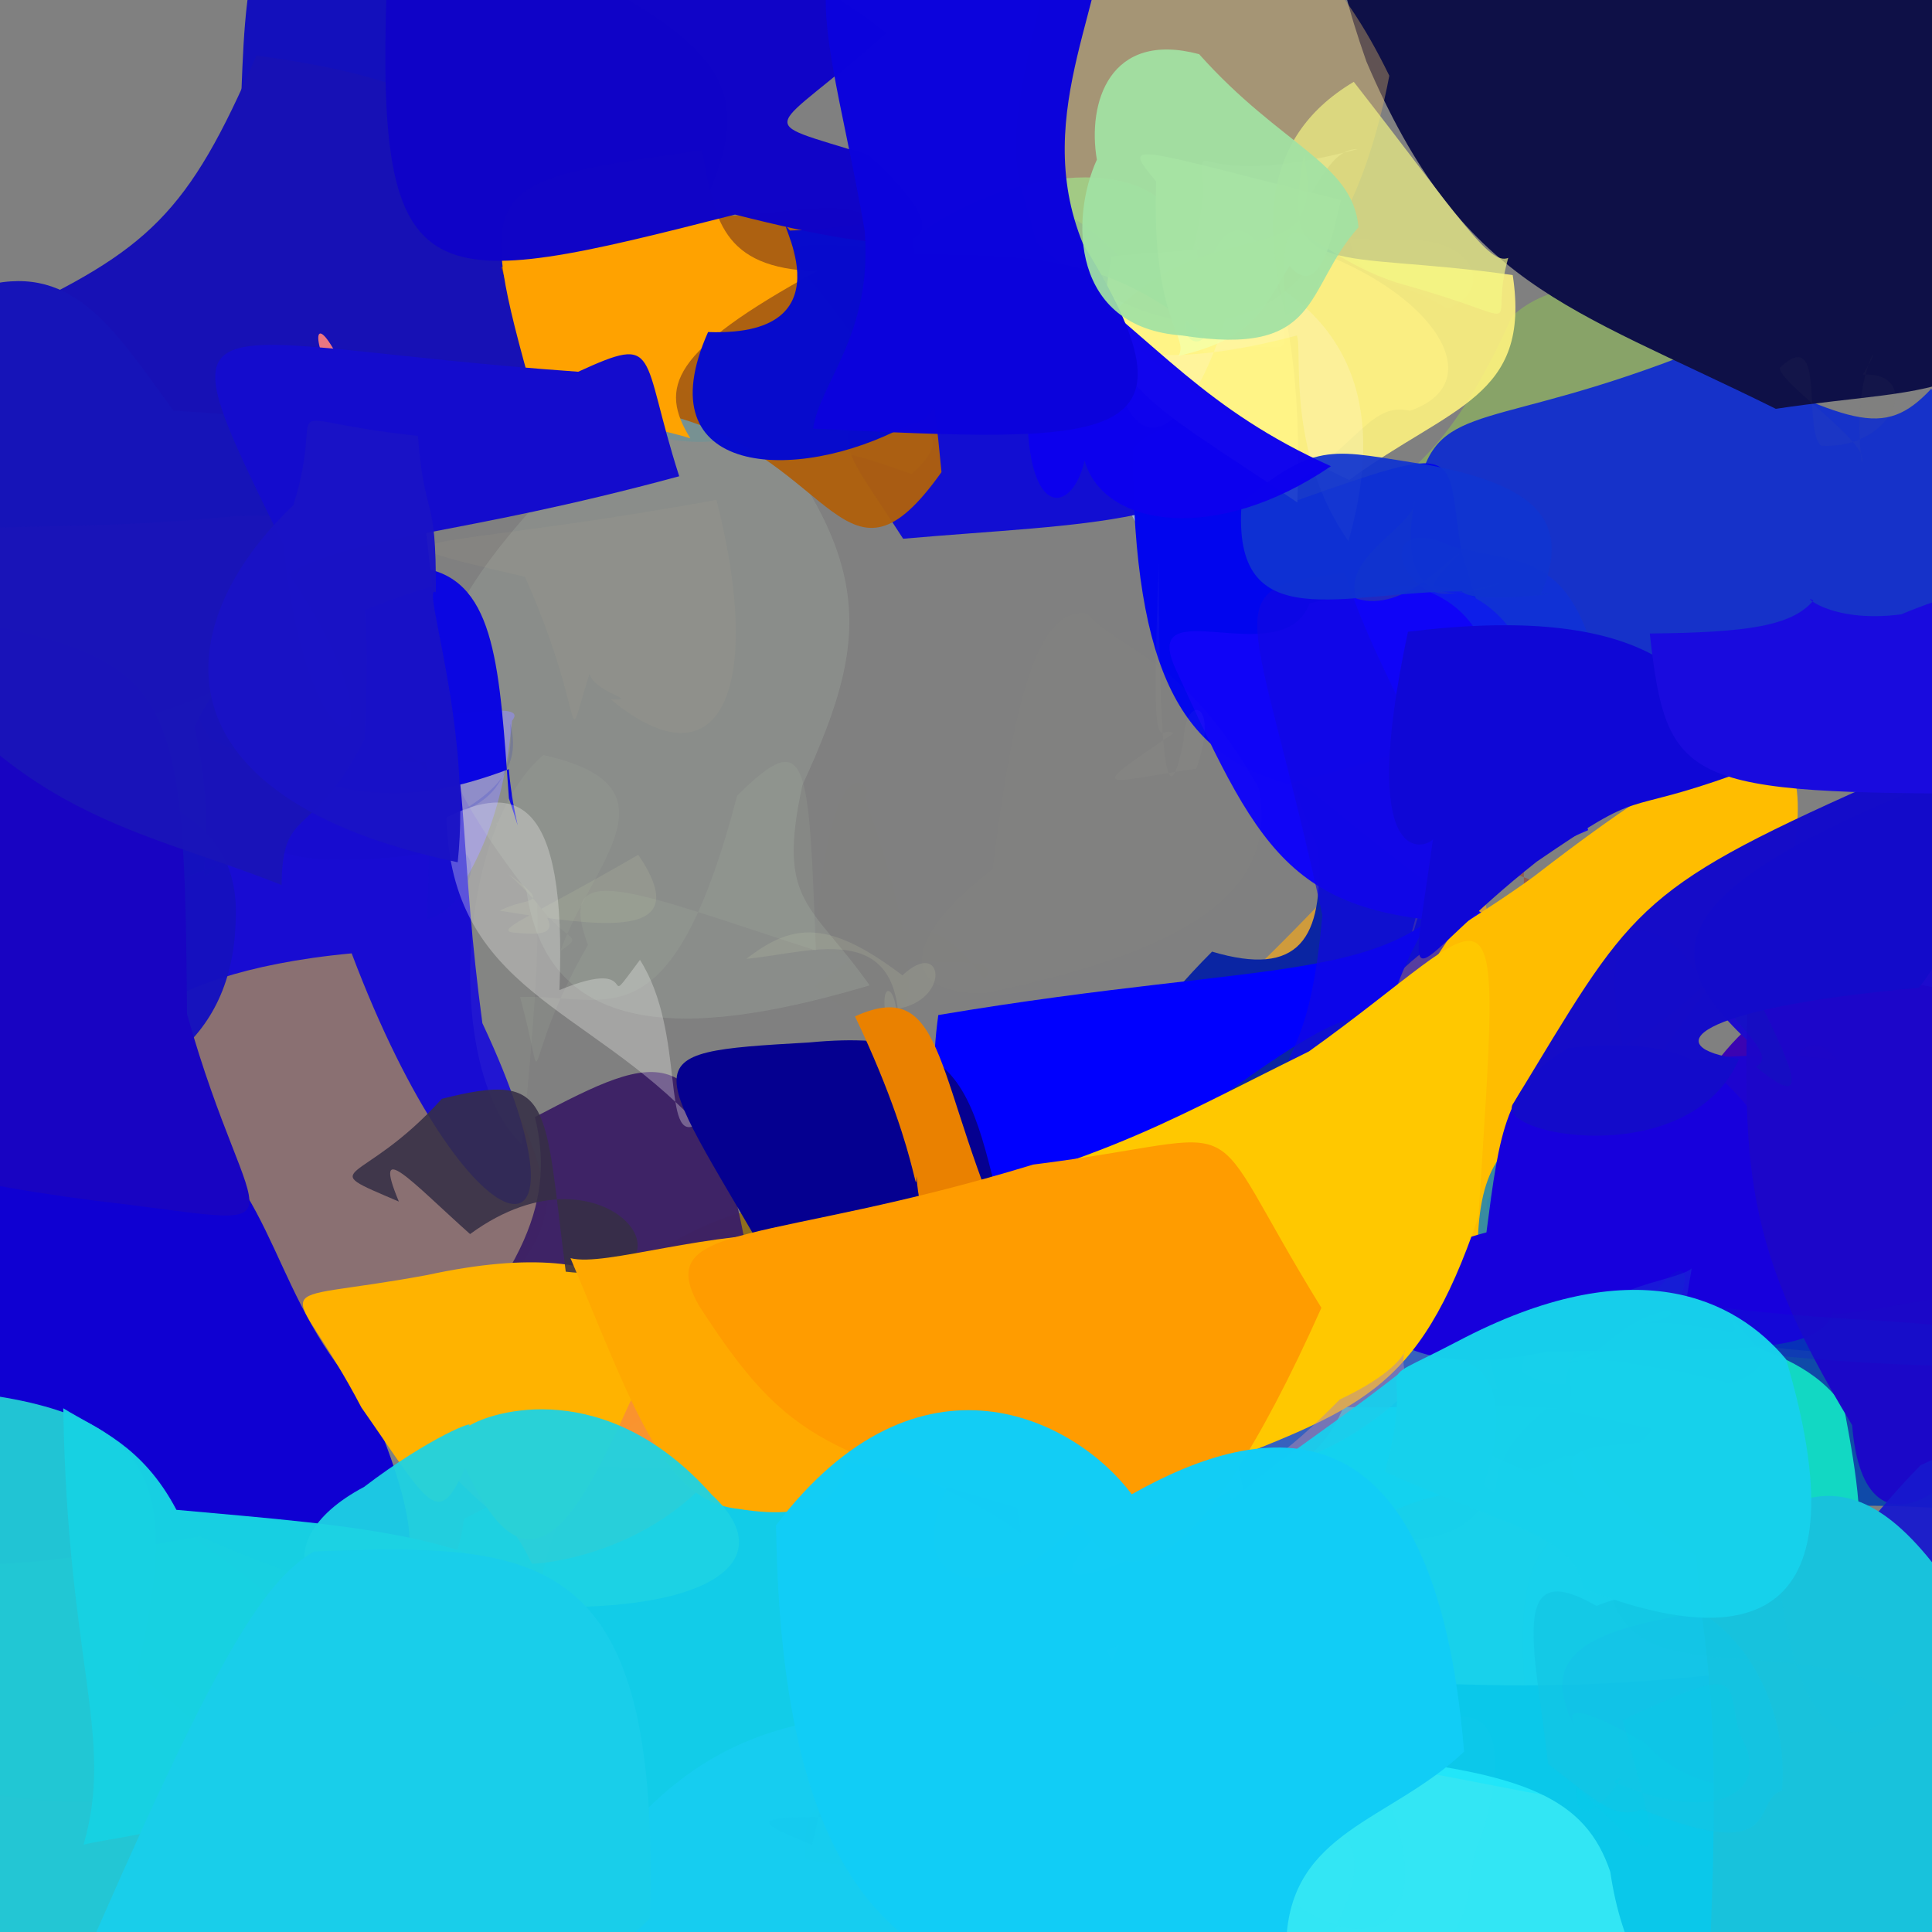 <?xml version="1.0" ?>
<svg xmlns="http://www.w3.org/2000/svg" version="1.1" width="512" height="512">
  <rect width="100%" height="100%" fill="#808080" stroke="none"/>
  <defs/>
  <g>
    <path d="M 403.389 198.262 C 405.087 266.142 400.395 271.375 413.721 237.776 C 396.989 225.148 363.996 226.83 349.27 230.95 C 348.19 198.845 378.255 214.669 378.128 211.999 C 363.916 203.902 382.174 207.379 403.389 198.262" stroke-width="0.0" fill="rgb(148, 88, 74)" opacity="0.9"/>
    <path d="M 406.885 340.053 C 399.722 380.713 401.411 407.268 372.878 407.917 C 318.891 402.925 327.583 404.142 330.163 339.211 C 349.049 331.862 358.47 323.242 373.561 293.441 C 432.449 321.134 433.385 333.095 406.885 340.053" stroke-width="0.0" fill="rgb(50, 95, 194)" opacity="0.93"/>
    <path d="M 135.701 190.998 C 132.651 222.98 122.493 234.054 115.224 246.419 C 99.734 231.757 104.876 220.922 90.835 229.747 C 82.88 212.731 88.075 185.391 80.614 192.52 C 120.922 189.745 140.225 185.438 135.701 190.998" stroke-width="0.0" fill="rgb(136, 126, 238)" opacity="0.698"/>
    <path d="M 459.788 132.05 C 432.359 181.375 415.1 172.832 408.15 148.008 C 381.564 163.687 382.373 151.83 350.147 139.109 C 353.518 129.543 375.285 141.26 400.69 83.8 C 420.964 65.5 460.586 80.726 459.788 132.05" stroke-width="0.0" fill="rgb(142, 189, 86)" opacity="0.573"/>
    <path d="M 145.088 318.329 C 142.43 332.01 140.171 334.347 101.019 374.579 C 57.6 343.168 49.462 341.538 11.648 296.119 C 51.918 244.612 75.368 241.128 104.258 257.632 C 121.885 270.118 138.197 285.939 145.088 318.329" stroke-width="0.0" fill="rgb(140, 110, 112)" opacity="0.848"/>
    <path d="M 373.653 108.859 C 362.492 106.242 359.457 119.9 337.684 131.059 C 338.883 137.978 337.084 118.113 328.866 85.738 C 352.262 84.381 352.528 70.617 346.582 65.8 C 380.008 77.212 395.468 101.329 373.653 108.859" stroke-width="0.0" fill="rgb(247, 219, 173)" opacity="0.685"/>
    <path d="M 515.987 311.676 C 490.999 342.331 494.383 333.993 444.546 316.494 C 445.442 302.382 445.568 286.284 467.958 268.207 C 428.401 252.502 444.174 235.008 469.296 254.744 C 489.762 262.334 508.619 272.65 515.987 311.676" stroke-width="0.0" fill="rgb(59, 3, 178)" opacity="1.0"/>
    <path d="M 274.002 186.099 C 248.719 186.949 257.214 190.493 261.693 218.144 C 242.986 230.9 254.253 215.538 259.424 204.148 C 273.164 204.298 272.327 203.785 260.008 186.101 C 274.81 209.452 293.364 186.179 274.002 186.099" stroke-width="0.0" fill="rgb(255, 255, 223)" opacity="5.555735e-05"/>
    <path d="M 523.205 288.72 C 523.185 357.161 519.237 357.378 512.126 358.552 C 459.188 360.407 432.867 349.399 442.072 346.567 C 422.889 294.974 413.988 290.176 418.399 286.073 C 463.331 275.947 488.388 278.792 523.205 288.72" stroke-width="0.0" fill="rgb(29, 4, 207)" opacity="1.0"/>
    <path d="M 378.183 306.572 C 327.817 313.442 323.435 326.458 304.901 337.633 C 296.259 333.139 289.627 319.614 275.901 297.121 C 292.734 289.081 305.908 286.88 362.155 226.347 C 401.29 213.779 403.126 254.507 378.183 306.572" stroke-width="0.0" fill="rgb(236, 166, 36)" opacity="0.731"/>
    <path d="M 387.707 240.548 C 376.522 264.337 363.922 283.671 334.783 297.93 C 299.237 289.062 291.478 282.012 321.212 252.192 C 344.192 259.039 350.856 248.923 349.365 225.212 C 337.199 193.718 340.275 207.568 387.707 240.548" stroke-width="0.0" fill="rgb(9, 37, 163)" opacity="0.996"/>
    <path d="M 511.832 103.001 C 539.706 175.488 510.984 182.953 474.662 185.903 C 413.821 197.755 371.446 198.105 376.019 128.656 C 381.22 105.868 395.629 114.503 450.167 92.719 C 490.554 111.877 498.888 116.859 511.832 103.001" stroke-width="0.0" fill="rgb(22, 50, 201)" opacity="1.0"/>
    <path d="M 327.779 155.988 C 333.964 133.27 353.829 148.922 318.99 154.281 C 300.599 144.815 297.748 135.831 289.73 104.305 C 296.582 91.284 325.962 98.836 321.294 89.624 C 297.229 99.671 310.333 110.023 327.779 155.988" stroke-width="0.0" fill="rgb(161, 193, 228)" opacity="0.817"/>
    <path d="M 216.22 251.908 C 167.249 236.073 147.012 226.712 155.806 250.421 C 136.757 283.473 145.697 292.967 137.817 264.232 C 160.9 263.249 177.693 278.18 195.362 210.856 C 214.226 192.112 214.301 201.503 216.22 251.908" stroke-width="0.0" fill="rgb(216, 254, 201)" opacity="0.066"/>
    <path d="M 152.768 440.375 C 166.418 501.855 169.49 497.1 110.468 494.473 C 52.931 491.008 42.855 497.107 50.205 455.282 C 87.636 428.32 118.301 437.738 122.992 402.5 C 143.052 391.957 164.453 383.719 152.768 440.375" stroke-width="0.0" fill="rgb(32, 209, 205)" opacity="0.702"/>
    <path d="M 335.261 114.341 C 322.419 139.607 288.715 138.472 239.343 142.769 C 222.368 116.385 220.114 118.483 232.336 98.994 C 207.599 56.141 186.754 65.691 265.598 66.325 C 277.422 42.655 291.535 58.612 335.261 114.341" stroke-width="0.0" fill="rgb(17, 13, 210)" opacity="0.988"/>
    <path d="M 185.839 55.208 C 153.84 62.541 125.781 54.241 123.851 86.837 C 99.336 101.048 91.288 79.952 62.533 50.433 C 65.92 11.613 60.705 -13.422 81.704 -40.356 C 185.133 6.395 205.748 13.622 185.839 55.208" stroke-width="0.0" fill="rgb(15, 12, 190)" opacity="0.961"/>
    <path d="M 387.15 145.417 C 399.471 185.738 402.223 192.72 341.174 207.739 C 313.779 199.977 300.487 179.552 300.152 119.187 C 304.966 111.754 323.751 106.193 343.395 132.718 C 388.492 116.805 383.081 119.293 387.15 145.417" stroke-width="0.0" fill="rgb(1, 5, 238)" opacity="1.0"/>
    <path d="M 319.178 73.553 C 327.492 43.704 346.267 68.714 343.812 133.162 C 303.599 105.77 287.629 100.887 294.643 67.938 C 327.76 65.084 314.779 66.991 317.184 63.938 C 316.794 73.852 322.392 71.414 319.178 73.553" stroke-width="0.0" fill="rgb(255, 249, 189)" opacity="0.999"/>
    <path d="M 150.466 93.686 C 116.028 131.031 98.554 131.293 83.63 127.922 C 40.344 133.645 -2.604 118.706 0.785 84.226 C 39.375 66.196 49.855 56.729 67.957 14.713 C 130.603 23.127 141.79 40.765 150.466 93.686" stroke-width="0.0" fill="rgb(23, 17, 181)" opacity="1"/>
    <path d="M 80.818 436.649 C 69.091 452.605 61.792 454.351 63.535 471.569 C 32.219 481.397 2.335 478.001 -30.1 469.613 C -14.125 399.897 -0.785 406.857 34.248 393.264 C 54.207 412.566 71.808 417.559 80.818 436.649" stroke-width="0.0" fill="rgb(11, 246, 160)" opacity="0.742"/>
    <path d="M 319.058 93.552 C 347.96 87.457 339.269 103.416 338.855 66.394 C 349.831 47.236 353.061 39.535 359.785 39.524 C 313.044 51.94 318.583 32.615 318.953 51.371 C 316.118 74.582 310.206 70.875 319.058 93.552" stroke-width="0.0" fill="rgb(255, 254, 248)" opacity="0.425"/>
    <path d="M 212.644 208.083 C 205.776 239.589 214.965 239.127 230.464 261.132 C 188.643 273.532 145.505 278.666 139.499 235.939 C 99.962 184.174 104.518 164.671 184.406 92.444 C 233.479 144.85 231.726 166.566 212.644 208.083" stroke-width="0.0" fill="rgb(185, 201, 187)" opacity="0.184"/>
    <path d="M 391.967 205.602 C 383.55 214.86 379.073 225.388 367.989 271.387 C 378.208 227.534 387.784 222.38 377.864 190.676 C 378.196 218.232 369.617 196.854 402.714 190.333 C 386.356 204.371 387.082 230.958 391.967 205.602" stroke-width="0.0" fill="rgb(209, 184, 28)" opacity="0.596"/>
    <path d="M 97.922 371.875 C 121.761 428.463 104.895 429.822 52.99 407.161 C -33.551 422.46 -37.621 420.047 -41.141 334.68 C -44.127 301.497 -22.537 287.585 45.865 295.519 C 74.597 315.858 71.257 344.084 97.922 371.875" stroke-width="0.0" fill="rgb(15, 0, 210)" opacity="1.0"/>
    <path d="M 400.887 72.904 C 405.837 105.458 384.397 107.518 357.545 127.215 C 327.928 112.887 312.915 104.215 293.509 84.417 C 322.606 53.599 352.295 75.003 345.553 41.187 C 338.925 74.867 353.224 66.049 400.887 72.904" stroke-width="0.0" fill="rgb(255, 244, 128)" opacity="0.887"/>
    <path d="M 420.873 219.998 C 392.104 232.916 372.995 232.593 398.186 244.759 C 343.139 244.408 334.922 228.311 311.78 177.791 C 301.093 155.346 340.033 178.888 347.038 159.931 C 394.534 147.252 403.682 156.72 420.873 219.998" stroke-width="0.0" fill="rgb(16, 5, 247)" opacity="0.989"/>
    <path d="M 473.536 235.663 C 412.5 309.129 421.443 320.219 418.029 332.816 C 356.898 327.528 338.52 310.755 352.902 304.076 C 359.457 254.557 375.396 254.944 406.552 232.234 C 457.628 192.739 485.956 179.736 473.536 235.663" stroke-width="0.0" fill="rgb(255, 189, 0)" opacity="1.0"/>
    <path d="M 333.599 208.87 C 337.59 230.327 326.7 249.981 260.545 263.304 C 236.4 263.172 240.842 247.099 263.002 230.368 C 268.393 187.358 274.504 160.506 288.143 162.523 C 296.626 172.547 313.515 173.383 333.599 208.87" stroke-width="0.0" fill="rgb(255, 255, 167)" opacity="0.011"/>
    <path d="M 342.742 541.156 C 401.842 522.262 397.603 527.071 374.139 535.892 C 364.918 532.574 361.915 521.637 408.938 530.392 C 427.161 544.745 435.903 530.056 428.694 481.488 C 356.001 449.24 325.466 466.283 342.742 541.156" stroke-width="0.0" fill="rgb(54, 242, 255)" opacity="0.706"/>
    <path d="M 127.836 271.145 C 160.536 340.723 124.108 334.577 93.195 252.649 C 35.424 258.031 26.345 280.455 37.697 277.472 C 44.297 202.797 47.98 177.418 63.326 152.197 C 135.202 175.409 116.207 184.814 127.836 271.145" stroke-width="0.0" fill="rgb(24, 12, 210)" opacity="1.0"/>
    <path d="M 241.59 125.605 C 254.987 113.528 242.615 112.012 222.923 104.588 C 200.453 116.876 183.678 122.476 160.201 110.356 C 173.72 92.322 176.568 102.973 205.434 115.827 C 229.65 122.365 219.991 118.007 241.59 125.605" stroke-width="0.0" fill="rgb(107, 149, 152)" opacity="0.601"/>
    <path d="M 333.486 109.553 C 304.778 132.449 304.648 169.198 314.554 182.133 C 280.869 175.621 265.748 161.875 263.516 135.06 C 308.329 130.742 336.788 140.209 318.299 114.671 C 323.943 131.071 339.295 131.961 333.486 109.553" stroke-width="0.0" fill="rgb(197, 152, 217)" opacity="0.0"/>
    <path d="M 469.788 441.338 C 460.329 448.194 451.249 452.826 459.916 456.247 C 454.045 464.817 425.691 448.942 404.543 452.895 C 400.226 405.447 409.345 400.317 453.826 396.411 C 466.818 404.589 454.867 409.581 469.788 441.338" stroke-width="0.0" fill="rgb(50, 205, 252)" opacity="0.71"/>
    <path d="M 366.225 277.897 C 366.668 261.338 351.233 269.011 303.45 305.913 C 270.896 323.115 241.54 320.956 248.656 268.997 C 339.586 253.716 371.024 261.84 390.802 230.411 C 384.943 231.9 368.501 255.954 366.225 277.897" stroke-width="0.0" fill="rgb(0, 0, 254)" opacity="1"/>
    <path d="M 134.879 211.621 C 139.447 225.203 135.966 217.154 134.846 203.832 C 105.663 214.829 88.456 211.313 55.546 195.727 C 40.639 170.036 58.673 168.171 112.955 150.71 C 131.536 154.411 132.385 177.549 134.879 211.621" stroke-width="0.0" fill="rgb(11, 6, 225)" opacity="0.992"/>
    <path d="M 36.215 443.503 C 103.45 495.161 68.981 516.203 1.651 516.879 C -33.643 505.765 -42.847 490.794 -44.457 446.546 C -27.156 375.562 -39.947 346.748 -16.404 368.239 C 44.141 372.933 47.57 394.426 36.215 443.503" stroke-width="0.0" fill="rgb(34, 199, 213)" opacity="0.986"/>
    <path d="M 357.347 143.425 C 340.727 119.605 345.276 93.051 343.693 88.911 C 293.352 102.291 296.796 82.707 297.614 105.628 C 305.041 123.846 319.983 108.672 328.534 70.409 C 363.342 85.868 365.453 115.009 357.347 143.425" stroke-width="0.0" fill="rgb(255, 243, 201)" opacity="0.32"/>
    <path d="M 397.451 154.56 C 376.305 160.248 375.848 157.199 386.695 146.784 C 384.586 147.142 372.082 162.629 359.44 158.619 C 355.456 147.474 375.132 139.321 374.898 132.702 C 371.59 150.436 375.272 162.597 397.451 154.56" stroke-width="0.0" fill="rgb(79, 130, 68)" opacity="0.298"/>
    <path d="M 392.04 241.901 C 378.113 247.466 384.034 266.296 341.044 283.939 C 340.529 278.411 347.506 276.742 350.421 242.485 C 332.427 159.493 320.616 155.796 356.466 151.837 C 365.13 180.787 389.65 214.893 392.04 241.901" stroke-width="0.0" fill="rgb(17, 8, 225)" opacity="0.706"/>
    <path d="M 299.843 456.564 C 298.468 524.097 274.014 522.573 225.622 539.952 C 167.425 517.996 138.698 519.931 135.041 478.91 C 142.496 374.252 164.845 368.584 213.218 371.924 C 247.804 403.425 281.465 390.168 299.843 456.564" stroke-width="0.0" fill="rgb(12, 208, 237)" opacity="0.948"/>
    <path d="M 545.949 59.598 C 533.967 108.297 513.989 101.758 470.612 108.342 C 414.8 80.718 387.601 75.924 362.105 16.288 C 342.612 -39.332 354.901 -48.841 445.05 -55.013 C 506.774 -41.006 517.315 -27.668 545.949 59.598" stroke-width="0.0" fill="rgb(14, 16, 71)" opacity="1.0"/>
    <path d="M 462.776 368.909 C 417.578 371.981 441.139 383.348 464.609 411.351 C 418.98 411.581 410.901 399.033 401.308 362.53 C 424.657 376.609 420.166 352.363 430.096 344.082 C 480.866 347.064 465.689 351.196 462.776 368.909" stroke-width="0.0" fill="rgb(67, 156, 189)" opacity="0.714"/>
    <path d="M 532.004 401.384 C 508.988 398.639 484.577 397.746 460.266 401.817 C 445.154 412.714 431.335 406.193 421.886 351.425 C 442.468 331.046 449.894 329.252 486.619 348.271 C 523.896 344.719 537.302 326.487 532.004 401.384" stroke-width="0.0" fill="rgb(0, 67, 174)" opacity="0.886"/>
    <path d="M 477.985 432.281 C 451.251 492.059 436.335 479.945 373.813 469.054 C 327.112 483.693 303.999 486.908 290.245 453.177 C 312.343 384.121 343.653 402.989 356.033 372.894 C 421.308 373.714 450.786 362.274 477.985 432.281" stroke-width="0.0" fill="rgb(23, 209, 236)" opacity="0.987"/>
    <path d="M 131.515 218.074 C 143.953 215.145 145.135 236.457 138.369 303.302 C 117.653 284.095 120.998 219.704 143.987 200.089 C 181.137 208.377 156.98 228.47 148.501 252.045 C 157.813 245.498 144.909 253.96 131.515 218.074" stroke-width="0.0" fill="rgb(243, 255, 207)" opacity="0.044"/>
    <path d="M 396.249 395.743 C 398.767 372.152 405.383 397.203 413.803 349.357 C 400.003 358.51 393.483 357.675 408.878 328.324 C 391.341 325.928 389.125 312.567 403.145 317.294 C 379.254 364.224 384.171 389.168 396.249 395.743" stroke-width="0.0" fill="rgb(63, 126, 212)" opacity="0.318"/>
    <path d="M 135.206 191.729 C 140.297 210.571 118.047 214.489 112.131 223.147 C 137.115 223.297 118.569 243.989 113.205 243.372 C 115.738 177.148 109.153 193.091 96.969 217.026 C 129.017 219.877 136.383 208.154 135.206 191.729" stroke-width="0.0" fill="rgb(12, 25, 200)" opacity="0.145"/>
    <path d="M 113.231 119.071 C 111.031 122.195 97.113 112.777 103.301 123.041 C 116.403 140.148 94.25 142.63 78.308 142.497 C 83.708 127.431 95.009 125.732 109.982 125.919 C 123.876 148.174 131.414 131.162 113.231 119.071" stroke-width="0.0" fill="rgb(85, 94, 215)" opacity="0.955"/>
    <path d="M 325.697 393.954 C 329.837 423.453 307.469 431.541 281.486 442.016 C 261.259 437.332 270.094 449.943 274.042 423.487 C 267.688 396.53 268.559 380.85 267.467 385.104 C 288.988 401.71 297.793 395.375 325.697 393.954" stroke-width="0.0" fill="rgb(92, 168, 241)" opacity="0.636"/>
    <path d="M 488.641 372.834 C 495.832 410.503 498.103 435.285 456.36 416.15 C 394.376 382.645 414.398 347.864 436.549 344.17 C 425.049 378.699 434.611 361.544 433.547 332.357 C 445.877 359.709 473.921 351.783 488.641 372.834" stroke-width="0.0" fill="rgb(18, 216, 195)" opacity="1.0"/>
    <path d="M 249.508 125.112 C 224.114 160.881 221.182 121.995 178.486 110.376 C 138.526 143.022 148.99 128.748 132.935 70.836 C 144.792 62.993 152.006 62.31 183.016 56.943 C 227.263 60.027 240.703 31.79 249.508 125.112" stroke-width="0.0" fill="rgb(174, 96, 13)" opacity="0.962"/>
    <path d="M 302.879 177.89 C 300.612 172.854 285.485 171.703 307.499 192.084 C 309.852 188.73 311.2 194.294 276.92 185.382 C 263.415 170.77 280.138 166.089 304.219 176.742 C 327.837 178.372 325.694 176.775 302.879 177.89" stroke-width="0.0" fill="rgb(255, 255, 152)" opacity="0.001"/>
    <path d="M 216.491 71.875 C 177.485 93.207 174.667 102.72 182.935 116.161 C 167.72 111.396 137.775 108.237 139.951 99.861 C 125.546 47.854 129.242 47.858 186.103 39.783 C 189.266 57.85 191.035 71.151 216.491 71.875" stroke-width="0.0" fill="rgb(255, 163, 0)" opacity="0.996"/>
    <path d="M 475.855 345.63 C 479.935 355.433 457.588 348.32 415.6 360.342 C 420.339 388.191 401.16 399.939 393.025 351.866 C 385.823 293.199 405.977 293.935 453.601 301.205 C 457.649 326.091 459.945 349.487 475.855 345.63" stroke-width="0.0" fill="rgb(21, 131, 190)" opacity="0.84"/>
    <path d="M 319.78 73.814 C 308.131 90.753 318.539 92.67 319.157 88.815 C 293.979 68.667 278.071 67.456 237.494 67.405 C 256.138 48.947 294.952 39.35 309.274 54.525 C 308.895 53.707 309.499 49.093 319.78 73.814" stroke-width="0.0" fill="rgb(122, 233, 156)" opacity="0.824"/>
    <path d="M 427.746 205.839 C 405.359 207.981 381.542 204.972 389.788 185.451 C 396.369 187.168 398.106 166.026 380.279 157.52 C 367.752 151.895 367.955 136.789 384.7 144.812 C 407.184 150.798 421.976 143.976 427.746 205.839" stroke-width="0.0" fill="rgb(13, 49, 222)" opacity="0.582"/>
    <path d="M 529.141 275.39 C 516.312 322.908 506.98 320.816 497.061 300.12 C 489.617 286.241 483.437 265.824 472.886 284.268 C 438.735 256.215 432.169 239.304 514.244 206.603 C 519.435 202.9 524.485 229.717 529.141 275.39" stroke-width="0.0" fill="rgb(28, 11, 205)" opacity="0.997"/>
    <path d="M 433.21 510.615 C 430.959 529.513 421.99 535.584 353.965 551.926 C 330.151 537.668 326.975 529.867 309.723 476.051 C 350.538 477.358 370.674 470.151 403.292 459.551 C 429.452 490.366 438.316 496.487 433.21 510.615" stroke-width="0.0" fill="rgb(38, 239, 255)" opacity="0.69"/>
    <path d="M 313.656 196.419 C 313.944 183.587 323.484 185.422 317.055 203.684 C 292.189 207.463 287.17 210.417 310.951 194.362 C 307.407 191.229 304.865 207.091 307.111 149.09 C 307.142 207.209 309.734 215.718 313.656 196.419" stroke-width="0.0" fill="rgb(248, 255, 206)" opacity="0.031"/>
    <path d="M 475.18 309.291 C 499.784 363.705 486.662 356.439 409.784 358.205 C 363.106 368.672 344.469 339.708 393.921 326.596 C 397.39 299.824 399.029 287.236 415.623 277.73 C 451.292 273.984 457.093 284.672 475.18 309.291" stroke-width="0.0" fill="rgb(23, 0, 220)" opacity="0.998"/>
    <path d="M 478.127 515.906 C 460.218 553.144 432.612 536.47 426.743 496.053 C 420.199 476.565 404.294 469.832 360.762 465.461 C 356.066 433.285 368.278 453.449 456.674 443.586 C 470.519 442.159 488.792 466.112 478.127 515.906" stroke-width="0.0" fill="rgb(10, 200, 234)" opacity="1.0"/>
    <path d="M 242.562 70.45 C 250.697 107.724 249.588 110.478 240.085 112.846 C 210.931 128.415 170.558 126.362 187.649 87.991 C 227.875 89.492 203.19 53.353 209.327 61.096 C 237.815 60.426 241.533 51.818 242.562 70.45" stroke-width="0.0" fill="rgb(5, 10, 207)" opacity="0.982"/>
    <path d="M 51.556 192.57 C 59.363 229.216 48.954 237.799 58.091 228.976 C 43.226 235.605 12.941 245.316 3.754 207.133 C 1.264 181.911 16.865 171.713 62.049 181.629 C 85.31 183.565 68.041 158.396 51.556 192.57" stroke-width="0.0" fill="rgb(21, 59, 178)" opacity="0.902"/>
    <path d="M 550.885 338.444 C 524.194 399.332 493.946 417.232 490.837 377.684 C 459.631 326.488 462.045 306.276 463.587 246.764 C 447.188 259.233 465.065 249.304 532.736 266.316 C 529.136 274.51 539.836 273.042 550.885 338.444" stroke-width="0.0" fill="rgb(28, 7, 201)" opacity="0.969"/>
    <path d="M 152.386 432.768 C 84.433 483.533 31.157 486.183 22.135 488.889 C 30.423 460.176 17.876 441.13 16.762 373.203 C 25.662 378.711 37.681 382.879 46.754 400.121 C 94.817 404.514 137.992 406.753 152.386 432.768" stroke-width="0.0" fill="rgb(24, 209, 226)" opacity="0.991"/>
    <path d="M 391.807 322.42 C 375.642 370.037 359.852 373.201 317.027 390.441 C 254.785 379.26 244.879 374.32 218.428 326.571 C 294.621 307.201 302.835 300.425 346.861 278.647 C 398.799 241.537 398.045 224.405 391.807 322.42" stroke-width="0.0" fill="rgb(255, 200, 0)" opacity="1.0"/>
    <path d="M 368.184 20.07 C 354.958 88.838 316.557 102.52 274.586 64.16 C 269.687 42.872 264.066 44.825 278.823 -11.001 C 245.683 -4.019 240.016 3.434 303.152 -15.694 C 316.114 -21.613 341.702 -34.273 368.184 20.07" stroke-width="0.0" fill="rgb(222, 183, 103)" opacity="0.396"/>
    <path d="M 260.857 259.436 C 246.557 240.315 238.913 243.239 215.918 261.37 C 251.332 291.163 242.5 248.641 229.081 211.093 C 232.957 210.11 220.31 190.906 215.95 250.517 C 234.121 258.937 268.476 250.747 260.857 259.436" stroke-width="0.0" fill="rgb(255, 254, 195)" opacity="0.005"/>
    <path d="M 206.23 388.001 C 210.276 386.517 198.988 389.48 157.899 388.697 C 154.323 384.113 163.788 379.507 139.549 345.812 C 163.826 344.416 173.003 326.876 200.11 320.431 C 206.288 319.619 201.603 353.452 206.23 388.001" stroke-width="0.0" fill="rgb(145, 107, 11)" opacity="0.834"/>
    <path d="M 269.14 221.309 C 263.707 256.74 243.53 272.288 236.514 265.467 C 223.63 278.899 222.953 267.642 214.982 240.856 C 205.395 194.084 199.825 157.331 236.947 144.86 C 278.582 197.681 284.471 198.804 269.14 221.309" stroke-width="0.0" fill="rgb(250, 250, 238)" opacity="0"/>
    <path d="M 237.496 267.422 C 236.355 258.546 230.942 261.61 237.753 279.534 C 241.873 241.823 215.286 252.598 197.812 254.09 C 210.18 244.476 219.71 243.747 239.154 258.477 C 249.973 248.262 252.233 265.134 237.496 267.422" stroke-width="0.0" fill="rgb(251, 254, 200)" opacity="0.102"/>
    <path d="M 447.22 380.373 C 425.017 385.362 408.046 379.187 420.938 397.8 C 401.314 386.385 384.322 385.852 377.006 366.539 C 400.384 367.301 425.294 372.174 410.924 378.986 C 389.805 366.107 417.199 375.054 447.22 380.373" stroke-width="0.0" fill="rgb(13, 176, 207)" opacity="0.588"/>
    <path d="M 493.697 99.265 C 509.549 98.52 501.986 119.171 482.622 118.132 C 477.574 113.926 484.075 85.911 471.721 97.408 C 470.771 100.961 495.679 117.362 493.385 122.483 C 490.09 96.912 501.299 86.974 493.697 99.265" stroke-width="0.0" fill="rgb(130, 135, 109)" opacity="0.048"/>
    <path d="M 459.867 205.222 C 427.963 216.651 437.127 207.871 407.251 228.345 C 371.531 256.535 373.046 270.356 379.763 222.408 C 377.612 224.976 359.628 230.751 373.125 167.425 C 434.018 159.889 454.62 177.742 459.867 205.222" stroke-width="0.0" fill="rgb(15, 7, 214)" opacity="0.997"/>
    <path d="M 75.578 137.832 C 88.126 162.346 108.601 163.82 67.511 162.24 C 44.291 172.34 40.223 162.525 32.193 129.655 C 28.355 122.765 36.165 112.475 58.309 116.047 C 78.941 130.982 79.469 143.299 75.578 137.832" stroke-width="0.0" fill="rgb(50, 84, 189)" opacity="0.782"/>
    <path d="M 465.342 282.712 C 482.611 297.03 473.608 279.68 459.835 252.501 C 427.688 288.225 414.616 275.441 432.084 285.377 C 422.419 251.257 430.135 238.175 445.568 252.073 C 460.387 272.836 471.168 279.298 465.342 282.712" stroke-width="0.0" fill="rgb(15, 26, 186)" opacity="0.378"/>
    <path d="M 529.414 357.304 C 522.212 395.858 522.322 401.321 550.301 361.459 C 491.318 364.09 460.291 356.779 438.058 356.908 C 451.328 337.976 447.223 329.785 437.801 343.797 C 491.67 352.945 520.94 347.119 529.414 357.304" stroke-width="0.0" fill="rgb(14, 27, 202)" opacity="0.289"/>
    <path d="M 186.775 393.207 C 170.629 410.21 148.17 414.152 140.97 414.417 C 132.867 397.788 132.313 407.061 108.66 377.777 C 95.139 365.586 89.759 366.664 121.356 363.854 C 181.373 357.327 189.701 354.134 186.775 393.207" stroke-width="0.0" fill="rgb(255, 149, 48)" opacity="0.952"/>
    <path d="M 132.286 135.368 C 125.592 110.272 102.18 125.062 80.955 122.504 C 85.88 127.671 68.052 97.517 85.877 95.336 C 81.921 85.878 85.465 80.975 98.325 115.175 C 115.391 93.281 129.131 93.83 132.286 135.368" stroke-width="0.0" fill="rgb(239, 121, 129)" opacity="0.977"/>
    <path d="M 114.521 155.327 C 69.256 169.038 70.67 183.4 26.425 192.875 C -14.528 201.676 -31.963 189.601 -5.775 76.175 C 18.676 68.983 29.321 85.864 45.944 108.797 C 112.876 113.655 109.464 110.506 114.521 155.327" stroke-width="0.0" fill="rgb(22, 20, 184)" opacity="1.0"/>
    <path d="M 252.998 469.327 C 256.682 485.786 249.485 470.637 235.564 493.982 C 215.84 495.938 206.349 489.467 213.532 492.866 C 212.433 478.212 217.564 472.465 233.906 486.843 C 233.107 496.604 226.609 488.377 252.998 469.327" stroke-width="0.0" fill="rgb(52, 171, 140)" opacity="0.429"/>
    <path d="M 355.052 370.883 C 339.414 386.713 336.112 387.519 299.062 413.446 C 277.633 422.237 281.817 415.12 295.12 402.132 C 326.766 389.768 349.013 392.026 373.484 368.33 C 367.629 350.539 382.313 357.998 355.052 370.883" stroke-width="0.0" fill="rgb(177, 135, 173)" opacity="0.51"/>
    <path d="M 548.584 398.113 C 535.64 446.258 522.993 450.384 543.149 420.939 C 507.569 417.027 481.748 420.693 482.853 398.576 C 481.493 427.647 486.287 411.515 508.954 388.313 C 519.785 383.326 535.554 375.854 548.584 398.113" stroke-width="0.0" fill="rgb(23, 25, 205)" opacity="0.938"/>
    <path d="M 285.633 402.998 C 267.91 425.93 234.05 424.287 252.888 390.326 C 209.27 388.554 190.649 379.472 177.969 361.581 C 167.42 347.498 187.075 344.604 229.94 329.57 C 227.758 321.398 247.653 339.7 285.633 402.998" stroke-width="0.0" fill="rgb(213, 122, 33)" opacity="0.565"/>
    <path d="M 169.145 226.52 C 139.433 243.772 129.678 246.832 137.087 247.24 C 144.797 247.847 152.591 248.199 134.738 231.592 C 146.71 240.567 139.913 237.368 132.414 241.349 C 159.163 245.593 184.763 249.558 169.145 226.52" stroke-width="0.0" fill="rgb(237, 255, 190)" opacity="0.093"/>
    <path d="M 62.409 245.05 C 61.078 280.918 31.109 290.351 18.153 288.719 C 17.715 250.727 -1.514 246.415 -20.969 232.112 C -13.961 236.157 4.481 227.944 19.405 196.645 C 31.153 212.969 64.689 210.955 62.409 245.05" stroke-width="0.0" fill="rgb(21, 17, 191)" opacity="0.973"/>
    <path d="M 197.15 327.78 C 152.713 346.912 136.909 343.375 148.099 370.17 C 129.598 382.278 101.464 397.505 103.934 373.584 C 141.404 336.867 146.744 316.705 141.77 296.031 C 174.962 278.555 186.466 273.754 197.15 327.78" stroke-width="0.0" fill="rgb(60, 32, 101)" opacity="0.972"/>
    <path d="M 508.52 261.782 C 447.501 267.251 439.507 277.694 460.888 280.599 C 447.866 310.918 394.507 300.736 401.186 292.179 C 432.368 240.994 432.355 236.246 495.708 208.046 C 516.061 197.18 530.638 233.908 508.52 261.782" stroke-width="0.0" fill="rgb(20, 12, 202)" opacity="0.991"/>
    <path d="M 324.356 543.805 C 280.498 517.114 238.353 515.881 243.4 530.501 C 190.525 537.654 159.507 551.759 157.676 495.806 C 193.906 445.343 232.913 451.861 311.125 458.187 C 345.256 508.962 348.158 529.672 324.356 543.805" stroke-width="0.0" fill="rgb(22, 206, 241)" opacity="0.962"/>
    <path d="M 166.964 371.583 C 152.181 404.706 139.598 424.772 123.281 388.889 C 115.989 405.662 113.658 398.56 95.786 373.011 C 76.657 336.407 68.023 346.289 113.243 337.889 C 168.501 325.901 182.459 348.055 166.964 371.583" stroke-width="0.0" fill="rgb(255, 179, 0)" opacity="1.0"/>
    <path d="M 121.815 200.314 C 118.761 187.867 107.953 185.016 117.08 225.592 C 89.386 229.782 58.092 230.72 66.144 207.242 C 107.239 214.185 128.259 213.128 103.231 195.88 C 88.003 194.126 102.581 206.364 121.815 200.314" stroke-width="0.0" fill="rgb(10, 30, 156)" opacity="0.052"/>
    <path d="M 345.576 176.72 C 292.711 191.134 275.857 196.549 268.726 181.851 C 276.037 182.947 282.136 191.433 259.699 182.186 C 272.142 184.704 263.763 173.073 287.413 190.524 C 322.794 186.92 343.583 172.516 345.576 176.72" stroke-width="0.0" fill="rgb(65, 96, 233)" opacity="0.001"/>
    <path d="M 169.593 254.379 C 181.872 273.605 175.089 304.083 184.857 297.882 C 155.667 266.53 119.46 262.66 118.312 216.608 C 136.046 207.85 150.403 210.031 148.253 262.375 C 171.618 252.75 157.832 270.139 169.593 254.379" stroke-width="0.0" fill="rgb(247, 246, 242)" opacity="0.305"/>
    <path d="M 408.368 157.434 C 420.686 156.334 390.641 160.473 387.426 156.755 C 356.39 156.45 326.184 169.77 329.067 133.175 C 349.416 116.345 353.24 119.45 378.326 123.183 C 406.653 128.539 416.716 137.738 408.368 157.434" stroke-width="0.0" fill="rgb(16, 52, 209)" opacity="0.927"/>
    <path d="M 473.902 489.84 C 497.122 464.742 493.195 448.496 483.177 429.11 C 491.816 444.658 466.637 452.892 454.342 441.543 C 464.082 449.573 468.566 459.832 453.776 461.012 C 461.387 459.788 458.277 476.496 473.902 489.84" stroke-width="0.0" fill="rgb(40, 209, 218)" opacity="0.287"/>
    <path d="M 483.273 466.423 C 469.634 477.517 447.918 475.39 435.759 461.74 C 411.549 447.908 417.216 456.605 417.047 457.141 C 407.361 437.265 419.806 429.545 475.025 424.423 C 485.057 432.954 476.986 448.554 483.273 466.423" stroke-width="0.0" fill="rgb(23, 184, 241)" opacity="0.408"/>
    <path d="M 149.927 337.006 C 189.021 341.731 161.664 299.858 124.574 327.042 C 109.111 313.237 98.494 301.186 105.704 318.429 C 82.501 308.517 95.677 314.961 117.086 291.2 C 146.738 283.674 144.134 292.006 149.927 337.006" stroke-width="0.0" fill="rgb(54, 47, 70)" opacity="0.876"/>
    <path d="M 557.599 502.17 C 565.49 520.208 530.747 517.746 453.224 515.163 C 456.506 440.094 450.304 437.334 449.139 405.873 C 448.891 383.195 463.164 402.044 468.934 401.389 C 493.77 386.901 515.161 399.627 557.599 502.17" stroke-width="0.0" fill="rgb(24, 194, 220)" opacity="1.0"/>
    <path d="M 392.132 488.002 C 386.355 498.363 397.426 525.297 348.256 522.093 C 362.227 495.555 371.033 479.179 318.693 474.973 C 344.477 524.608 391.744 523.913 363.714 467.655 C 401.112 437.552 399.2 467.971 392.132 488.002" stroke-width="0.0" fill="rgb(108, 237, 255)" opacity="0.025"/>
    <path d="M 341.728 70.483 C 335.298 80.615 333.077 89.581 312.342 94.32 C 315.168 88.897 305.214 85.473 306.379 48.096 C 297.038 36.846 299.245 38.994 355.371 53.055 C 353.937 57.374 350.764 80.93 341.728 70.483" stroke-width="0.0" fill="rgb(245, 255, 168)" opacity="0.835"/>
    <path d="M 49.562 268.719 C 66.791 330.152 84.294 324.979 25.386 318.218 C -64.592 306.596 -61.781 288.888 -70.47 235.069 C -45.856 198.924 -39.47 190.438 -0.499 166.138 C 46.899 176.44 48.959 187.912 49.562 268.719" stroke-width="0.0" fill="rgb(24, 4, 194)" opacity="1.0"/>
    <path d="M 503.832 162.811 C 551.157 143.036 571.698 160.987 530.13 210.295 C 446.233 210.404 441.695 208.064 437.209 167.884 C 463.221 167.627 474.854 165.873 480.567 159.161 C 476.983 156.832 484.351 165.347 503.832 162.811" stroke-width="0.0" fill="rgb(25, 11, 222)" opacity="1.0"/>
    <path d="M 233.628 367.489 C 216.133 367.256 240.068 407.189 195.678 399.865 C 175.627 397.904 167.44 371.721 151.186 333.426 C 160.539 335.814 187.01 326.029 216.241 326.735 C 235.367 340.935 252.163 352.841 233.628 367.489" stroke-width="0.0" fill="rgb(255, 169, 0)" opacity="1.0"/>
    <path d="M 188.619 396.105 C 210.6 416.361 181.2 431.916 116.335 423.57 C 80.164 432.568 67.933 409.151 96.453 394.071 C 113.778 380.856 126.72 375.892 124.147 377.979 C 130.082 374.021 160.499 364.45 188.619 396.105" stroke-width="0.0" fill="rgb(29, 210, 227)" opacity="0.945"/>
    <path d="M 172.204 508.418 C 151.359 529.159 134.481 523.21 119.342 518.857 C 114.411 541.5 42.576 562.491 19.963 524.822 C 56.105 441.168 69.297 419.238 83.244 411.15 C 143.198 408.913 175.281 410.181 172.204 508.418" stroke-width="0.0" fill="rgb(25, 206, 234)" opacity="1.0"/>
    <path d="M 272.768 348.697 C 265.402 357.332 258.516 367.438 274.907 366.174 C 255.659 340.903 217.131 353.612 207.907 341.355 C 172.551 279.321 164.785 279.074 214.406 276.264 C 264.364 271.492 256.25 296.501 272.768 348.697" stroke-width="0.0" fill="rgb(5, 0, 144)" opacity="1.0"/>
    <path d="M 230.017 41.093 C 259.73 68.452 240.688 68.477 194.787 56.864 C 113.156 77.643 99.475 80.419 102.493 -3.67 C 141.55 -22.2 191.588 -25.765 234.656 8.754 C 203.783 36.535 198.201 31.035 230.017 41.093" stroke-width="0.0" fill="rgb(16, 4, 199)" opacity="0.994"/>
    <path d="M 472.254 474.607 C 464.158 476.41 473.46 495.097 434.993 479.459 C 428.109 482.588 422.667 476.941 410.263 467.453 C 406.858 437.168 399.39 411.881 423.107 425.591 C 450.61 413.8 474.848 443.678 472.254 474.607" stroke-width="0.0" fill="rgb(20, 197, 228)" opacity="0.646"/>
    <path d="M 96.603 195.865 C 82.644 223.175 74.783 213.169 74.638 234.548 C 34.201 218.424 -1.455 216.594 -39.242 152.512 C -33.248 134.27 2.234 142.959 62.514 136.734 C 94.247 135.742 99.132 141.25 96.603 195.865" stroke-width="0.0" fill="rgb(25, 20, 185)" opacity="0.963"/>
    <path d="M 268.689 333.236 C 295.627 322.076 292.49 328.677 261.367 353.707 C 256.491 351.453 239.913 323.176 243.298 304.288 C 241.788 323.988 246.367 310.806 226.582 269.354 C 251.52 258.095 247.228 287.581 268.689 333.236" stroke-width="0.0" fill="rgb(234, 129, 0)" opacity="1.0"/>
    <path d="M 226.904 465.95 C 224.847 488.179 225.369 479.23 242.898 481.683 C 200.287 481.215 195.096 480.875 215.182 488.915 C 222.099 463.514 216.453 432.664 243.071 447.908 C 223.527 460.008 223.849 466.398 226.904 465.95" stroke-width="0.0" fill="rgb(16, 197, 232)" opacity="0.151"/>
    <path d="M 179.996 126.214 C 120.494 142.342 95.989 141.433 76.471 151.95 C 111.077 202.91 81.955 212.296 75.089 144.302 C 40.955 74.771 49.12 91.122 153.231 98.516 C 175.186 88.463 169.494 93.522 179.996 126.214" stroke-width="0.0" fill="rgb(20, 12, 205)" opacity="1.0"/>
    <path d="M 352.715 123.55 C 322.082 144.414 292.337 139.663 287.426 122.059 C 284.082 136.817 271.125 138.088 272.327 104.299 C 293.986 111.024 281.895 116.775 280.736 71.52 C 307.056 91.113 319.214 108.463 352.715 123.55" stroke-width="0.0" fill="rgb(13, 0, 238)" opacity="0.979"/>
    <path d="M 448.316 336.135 C 441.524 375.909 441.393 388.517 414.696 385.773 C 402.251 392.273 387.564 393.008 409.765 373.429 C 435.218 374.719 434.025 364.464 427.553 345.182 C 429.36 340.728 445.347 338.837 448.316 336.135" stroke-width="0.0" fill="rgb(29, 74, 210)" opacity="0.328"/>
    <path d="M 470.945 411.344 C 472.215 434.316 480.46 476.84 505.672 450.909 C 478.816 431.642 436.232 448.726 427.639 424.72 C 409.352 378 423.622 383.426 470.323 419.186 C 467.929 397.841 473.867 423.805 470.945 411.344" stroke-width="0.0" fill="rgb(19, 198, 228)" opacity="0.138"/>
    <path d="M 392.814 394.346 C 353.538 398.888 348.874 419.194 354.392 428.979 C 335.024 442.281 317.569 445.772 313.962 416.123 C 320.406 396.411 344.987 384.719 372.505 362.596 C 394.626 353.525 401.631 369.999 392.814 394.346" stroke-width="0.0" fill="rgb(19, 210, 239)" opacity="0.909"/>
    <path d="M 456.738 347.042 C 464.058 355.983 474.127 361.309 458.569 366.725 C 404.49 352.897 412.32 367.691 423.958 357.342 C 441.064 342.204 450.889 348.571 434.17 350.957 C 454.286 349.145 465.497 358.445 456.738 347.042" stroke-width="0.0" fill="rgb(9, 94, 187)" opacity="0.478"/>
    <path d="M 350.184 346.586 C 315.918 423.316 297.068 420.959 286.621 404.316 C 218.52 384.956 209.256 383.128 185.204 345.956 C 172.504 323.451 203.691 330.073 273.797 308.626 C 335.235 300.934 316.213 291.564 350.184 346.586" stroke-width="0.0" fill="rgb(255, 156, 0)" opacity="1.0"/>
    <path d="M 287.018 64.652 C 320.229 118.603 296.315 117.525 215.476 113.577 C 217.388 101.15 231.244 88.641 229.168 61.259 C 217.455 -7.045 196.686 -35.155 293.24 -28.026 C 295.361 -1.721 272.505 29.222 287.018 64.652" stroke-width="0.0" fill="rgb(12, 3, 220)" opacity="0.993"/>
    <path d="M 461.204 459.994 C 469.692 473.931 456.212 484.472 427.687 472.264 C 434.899 465.134 417.128 491.33 417.669 473.416 C 439.563 494.316 442.579 500.544 429.988 455.861 C 463.622 440.071 457.022 445.629 461.204 459.994" stroke-width="0.0" fill="rgb(4, 203, 230)" opacity="0.182"/>
    <path d="M 157.986 173.286 C 149.334 182.605 172.28 185.702 161.81 185.312 C 190.569 209.114 202.788 183.309 189.876 132.468 C 112.548 146.561 89.77 141.328 139.119 152.871 C 157.479 194.257 147.824 202.471 157.986 173.286" stroke-width="0.0" fill="rgb(239, 233, 157)" opacity="0.047"/>
    <path d="M 387.998 464.217 C 368.392 482.753 341.722 485.193 340.866 514.986 C 254.378 543.283 207.233 521.77 205.667 404.194 C 243.673 354.241 285.234 376.25 299.925 396.005 C 334.603 376.421 380.136 368.229 387.998 464.217" stroke-width="0.0" fill="rgb(18, 205, 246)" opacity="0.993"/>
    <path d="M 383.527 81.866 C 366.72 71.141 356.381 78.106 356.876 52.662 C 348.446 47.828 343.789 48.465 330.167 60.813 C 316.078 67.33 319.416 60.581 369.069 63.64 C 391.64 61.507 396.163 77.314 383.527 81.866" stroke-width="0.0" fill="rgb(252, 241, 188)" opacity="0.025"/>
    <path d="M 115.499 156.983 C 111.39 154.047 125.125 192.674 121.297 228.508 C 39.921 211.426 44.401 165.606 77.745 133.86 C 87.104 104.017 69.371 111.198 110.763 115.499 C 112.535 138.555 115.676 129.601 115.499 156.983" stroke-width="0.0" fill="rgb(25, 18, 197)" opacity="0.957"/>
    <path d="M 473.333 360.229 C 493.982 429.816 464.021 438.398 419.541 420.954 C 417.21 406.812 400.34 404.964 367.005 390.029 C 376.286 356.542 359.66 369.361 386.015 355.605 C 433.282 330.593 460.034 344.274 473.333 360.229" stroke-width="0.0" fill="rgb(23, 209, 235)" opacity="0.984"/>
    <path d="M 399.7 68.341 C 393.984 88.202 407.518 85.341 372.187 75.505 C 344.701 67.733 338.623 45.317 340.645 82.544 C 335.769 63.013 332.648 37.201 358.766 21.688 C 386.644 57.45 394.66 70.474 399.7 68.341" stroke-width="0.0" fill="rgb(244, 247, 133)" opacity="0.674"/>
    <path d="M 360.024 60.214 C 345.397 76.638 350.599 94.774 313.196 88.9 C 283.874 86.798 283.548 57.932 290.679 42.318 C 288.111 27.266 294.004 8.037 317.783 14.355 C 339.607 38.825 358.432 43.092 360.024 60.214" stroke-width="0.0" fill="rgb(162, 226, 164)" opacity="0.927"/>
  </g>
</svg>
